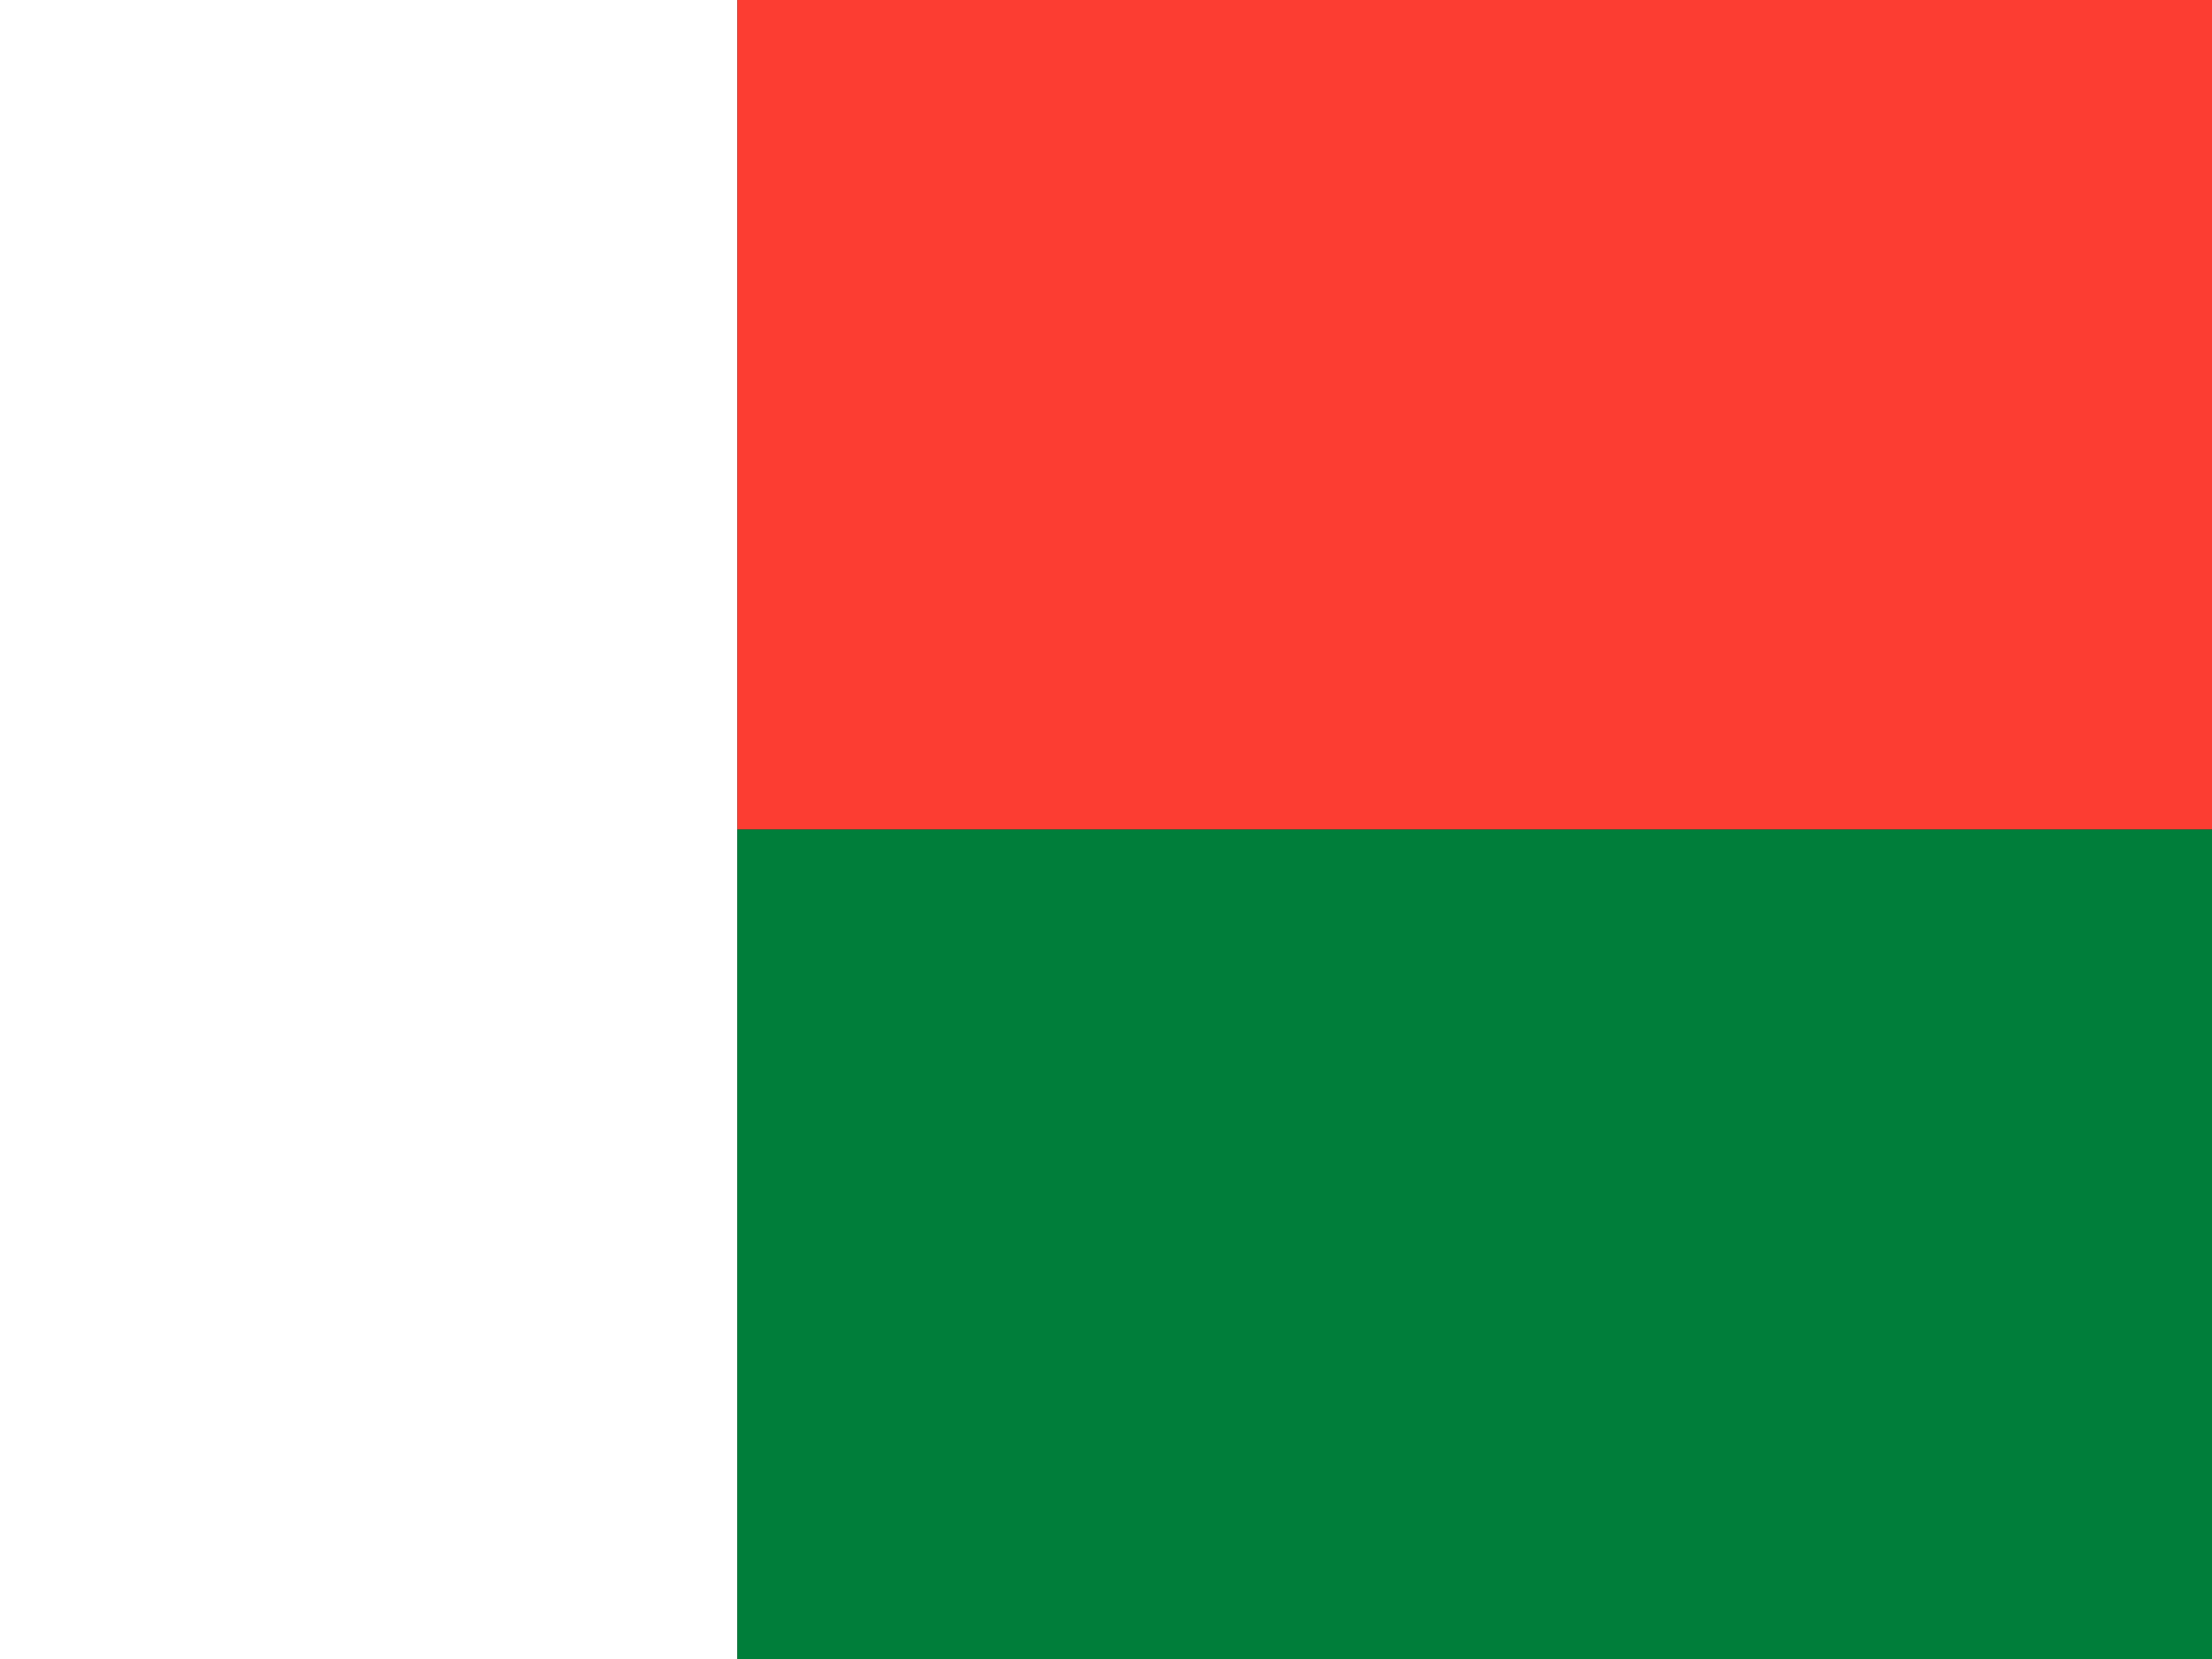 <svg width="16" height="12" viewBox="0 0 16 12" fill="none" xmlns="http://www.w3.org/2000/svg">
<rect x="0" y="0" width="16" height="12" fill="#333333" stroke="none"/>
<g clip-path="url(#clip0_2121_18599)">
<path fill-rule="evenodd" clip-rule="evenodd" d="M5.333 0H16V6H5.333V0Z" fill="#FC3D32"/>
<path fill-rule="evenodd" clip-rule="evenodd" d="M5.333 6H16V12H5.333V6Z" fill="#007E3A"/>
<path fill-rule="evenodd" clip-rule="evenodd" d="M0 0H5.332V12H0V0Z" fill="white"/>
</g>
<defs>
<clipPath id="clip0_2121_18599">
<rect width="16" height="12" fill="white"/>
</clipPath>
</defs>
</svg>
